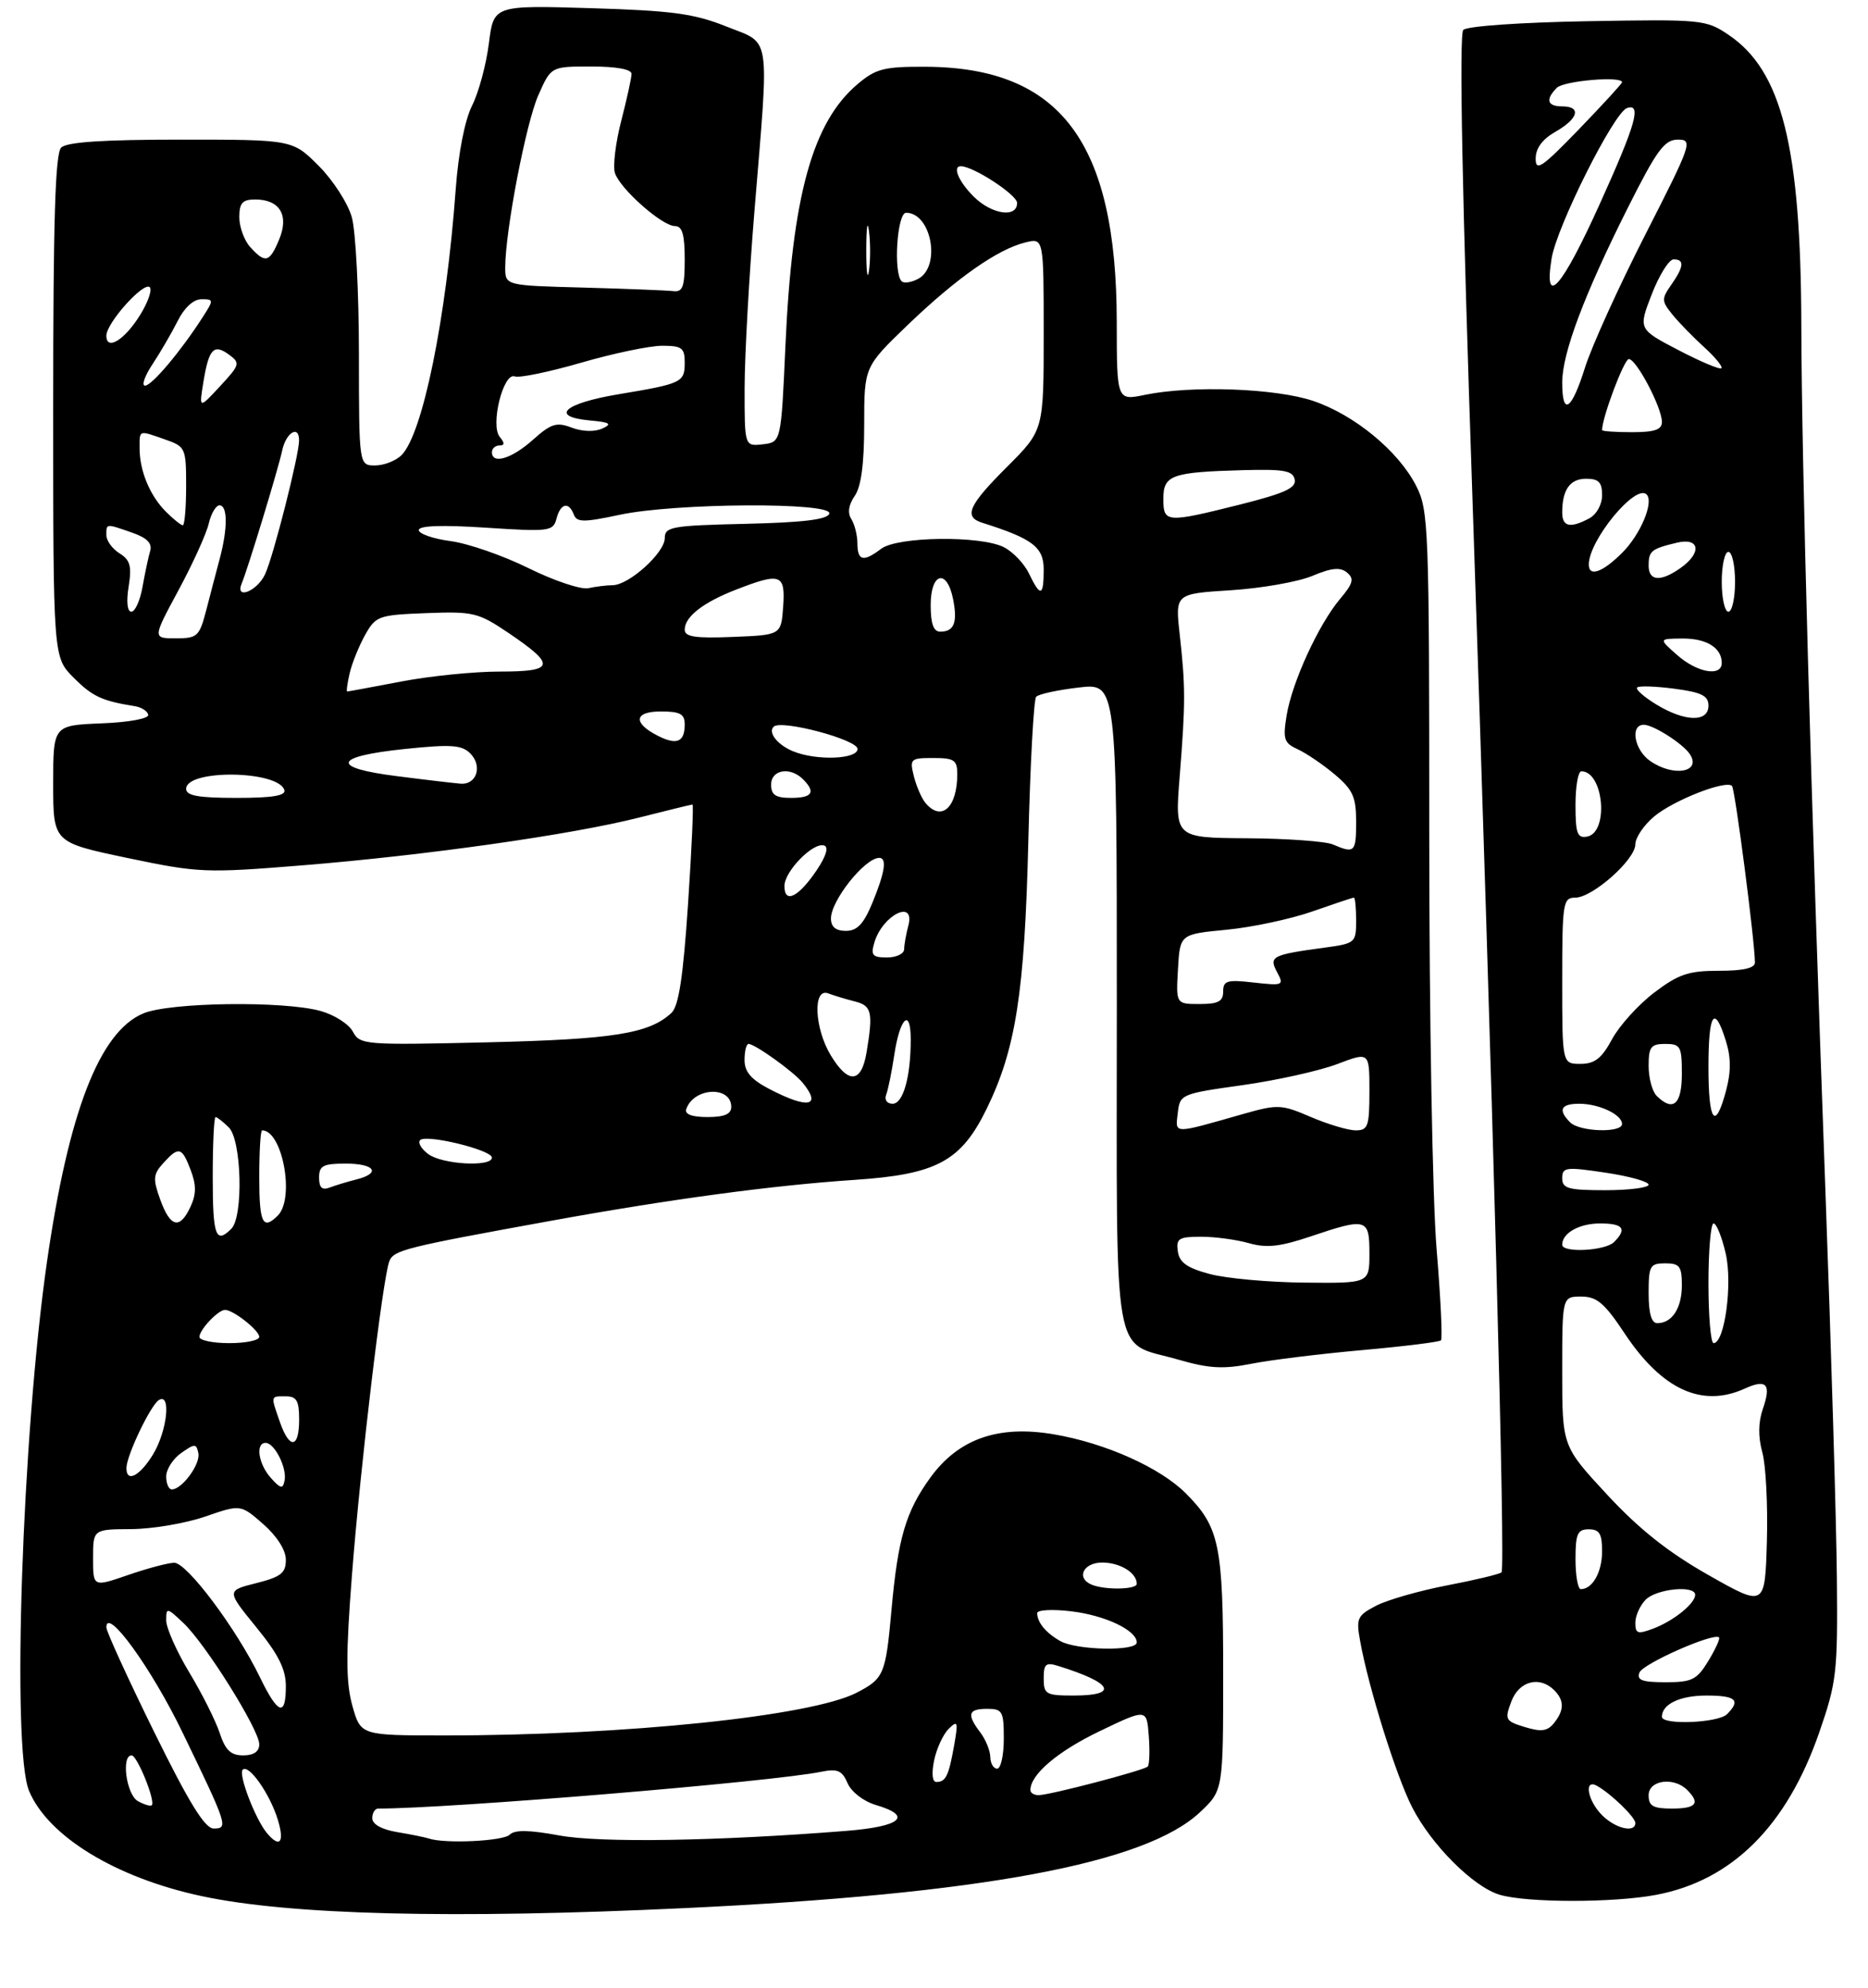 <?xml version="1.0" encoding="UTF-8" standalone="no"?>
<!DOCTYPE svg PUBLIC "-//W3C//DTD SVG 1.1//EN" "http://www.w3.org/Graphics/SVG/1.1/DTD/svg11.dtd" >
<svg xmlns="http://www.w3.org/2000/svg" xmlns:xlink="http://www.w3.org/1999/xlink" version="1.1" viewBox="0 0 281 299">
 <g >
 <path fill="currentColor"
d=" M 103.00 286.97 C 147.60 284.87 172.34 280.26 180.52 272.54 C 184.00 269.26 184.00 269.26 184.00 251.60 C 184.00 232.35 183.44 229.67 178.39 224.60 C 174.53 220.73 166.31 217.04 158.56 215.72 C 150.18 214.28 144.18 216.38 139.93 222.25 C 136.26 227.33 135.08 231.32 134.11 242.07 C 133.23 251.85 132.98 252.44 128.87 254.57 C 122.05 258.10 94.07 261.00 66.90 261.00 C 54.26 261.00 54.26 261.00 53.01 256.55 C 52.03 253.02 52.01 248.90 52.95 236.80 C 54.23 220.32 57.57 192.28 58.56 189.70 C 59.21 188.01 60.80 187.61 83.00 183.58 C 100.86 180.34 116.26 178.27 128.50 177.45 C 140.88 176.63 144.55 174.67 148.41 166.78 C 152.81 157.78 154.13 149.32 154.69 126.50 C 154.97 114.95 155.50 105.18 155.87 104.79 C 156.23 104.39 159.11 103.77 162.26 103.40 C 168.00 102.72 168.00 102.72 168.00 151.21 C 168.00 206.41 167.16 201.57 177.25 204.48 C 181.88 205.82 184.02 205.94 188.25 205.10 C 191.14 204.53 198.63 203.61 204.90 203.05 C 211.17 202.49 216.51 201.83 216.76 201.58 C 217.01 201.33 216.71 195.18 216.11 187.92 C 215.49 180.61 215.00 152.89 215.00 125.82 C 215.00 79.18 214.91 76.74 213.03 73.07 C 210.38 67.87 203.82 62.44 197.61 60.32 C 192.01 58.40 179.29 57.93 172.25 59.38 C 168.00 60.26 168.00 60.26 167.99 48.38 C 167.96 21.42 159.55 10.17 139.33 10.04 C 133.01 10.01 131.78 10.31 129.03 12.63 C 122.22 18.36 119.16 29.45 118.15 52.00 C 117.50 66.50 117.50 66.50 114.75 66.82 C 112.00 67.13 112.00 67.13 112.01 58.32 C 112.02 53.47 112.69 41.40 113.51 31.50 C 115.72 4.54 116.06 6.70 109.25 3.98 C 104.43 2.05 101.12 1.60 88.88 1.23 C 74.26 0.79 74.26 0.79 73.54 6.54 C 73.14 9.70 72.01 13.91 71.01 15.89 C 69.91 18.10 68.95 23.00 68.55 28.50 C 67.13 47.88 63.59 65.27 60.40 68.45 C 59.55 69.30 57.76 70.00 56.43 70.00 C 54.00 70.00 54.00 70.00 53.99 53.25 C 53.99 44.04 53.51 34.78 52.93 32.69 C 52.35 30.59 50.10 27.10 47.94 24.94 C 44.00 21.00 44.00 21.00 27.20 21.00 C 15.47 21.00 10.04 21.36 9.20 22.20 C 8.31 23.09 8.00 33.12 8.00 61.12 C 8.00 98.85 8.00 98.85 11.08 101.92 C 13.91 104.76 15.32 105.41 20.30 106.21 C 21.29 106.37 22.19 106.95 22.30 107.50 C 22.42 108.07 19.40 108.63 15.25 108.79 C 8.00 109.09 8.00 109.09 8.00 117.89 C 8.00 126.69 8.00 126.69 19.15 129.03 C 29.87 131.28 30.90 131.32 45.40 130.15 C 64.09 128.64 86.02 125.53 96.17 122.95 C 100.38 121.88 103.98 121.00 104.17 121.00 C 104.35 121.00 104.05 127.73 103.50 135.97 C 102.76 146.99 102.10 151.31 101.00 152.34 C 97.66 155.45 92.29 156.31 73.34 156.76 C 54.78 157.19 54.15 157.14 53.08 155.15 C 52.47 154.01 50.29 152.62 48.24 152.05 C 42.67 150.50 25.58 150.73 21.56 152.41 C 14.98 155.16 10.31 167.21 7.06 189.81 C 3.32 215.88 1.73 263.02 4.37 269.34 C 7.23 276.18 17.42 282.40 30.31 285.16 C 43.58 288.01 68.14 288.62 103.00 286.97 Z  M 249.11 284.98 C 260.54 282.83 268.77 274.64 273.65 260.59 C 276.28 253.02 276.45 251.54 276.32 237.50 C 276.25 229.25 275.47 202.93 274.59 179.00 C 272.38 118.75 271.02 69.71 270.97 49.00 C 270.91 22.06 268.05 10.64 260.01 5.23 C 256.63 2.95 256.00 2.89 238.81 3.19 C 228.76 3.37 220.67 3.93 220.12 4.50 C 219.47 5.15 219.95 29.60 221.50 75.00 C 224.60 166.21 226.48 235.85 225.87 236.47 C 225.59 236.74 221.94 237.62 217.75 238.42 C 213.57 239.22 208.74 240.60 207.03 241.48 C 204.17 242.97 203.98 243.38 204.60 246.79 C 205.86 253.81 210.03 267.13 212.43 271.81 C 215.34 277.49 221.62 283.77 225.59 284.96 C 229.67 286.18 242.70 286.19 249.11 284.98 Z  M 40.14 275.67 C 38.39 273.55 35.82 266.84 36.51 266.16 C 37.41 265.25 40.60 269.78 41.79 273.67 C 42.84 277.10 42.09 278.01 40.14 275.67 Z  M 64.50 276.50 C 63.95 276.32 61.81 275.88 59.75 275.54 C 57.42 275.15 56.00 274.36 56.00 273.45 C 56.00 272.65 56.40 272.00 56.89 272.00 C 67.61 272.00 116.10 267.98 123.50 266.47 C 125.99 265.97 126.67 266.26 127.50 268.18 C 128.07 269.50 129.90 270.91 131.75 271.46 C 137.39 273.12 135.57 274.70 127.25 275.36 C 107.84 276.90 90.27 277.18 84.12 276.04 C 79.59 275.21 77.43 275.17 76.67 275.93 C 75.70 276.90 66.90 277.32 64.50 276.50 Z  M 23.17 260.44 C 19.23 252.42 16.00 245.37 16.00 244.75 C 16.00 241.53 22.76 250.84 27.42 260.48 C 34.24 274.57 34.38 275.00 32.14 275.00 C 30.82 275.00 28.43 271.12 23.17 260.44 Z  M 20.74 270.88 C 19.01 269.90 18.20 264.00 19.80 264.00 C 20.64 264.00 23.43 270.90 22.83 271.50 C 22.64 271.69 21.70 271.41 20.74 270.88 Z  M 155.00 269.22 C 155.00 266.88 159.08 263.41 165.38 260.38 C 172.50 256.96 172.50 256.96 172.81 261.08 C 172.98 263.35 172.91 265.42 172.65 265.68 C 172.07 266.26 157.98 269.96 156.25 269.98 C 155.56 269.99 155.00 269.65 155.00 269.22 Z  M 140.52 264.75 C 140.89 262.96 141.88 260.82 142.72 260.00 C 144.07 258.66 144.16 258.93 143.53 262.49 C 142.71 267.10 142.27 268.00 140.86 268.00 C 140.24 268.00 140.11 266.74 140.52 264.75 Z  M 148.97 264.25 C 148.95 263.29 148.28 261.63 147.47 260.56 C 145.39 257.82 145.63 257.00 148.50 257.00 C 150.80 257.00 151.00 257.37 151.00 261.50 C 151.00 263.98 150.55 266.00 150.00 266.00 C 149.45 266.00 148.99 265.21 148.97 264.25 Z  M 33.05 260.64 C 32.44 258.79 30.38 254.68 28.47 251.52 C 26.56 248.35 25.00 244.83 25.00 243.70 C 25.00 241.73 25.10 241.74 27.58 244.08 C 30.89 247.18 39.00 260.15 39.00 262.33 C 39.00 263.43 38.17 264.00 36.58 264.00 C 34.71 264.00 33.90 263.22 33.05 260.64 Z  M 39.10 252.25 C 35.56 244.94 28.11 235.00 26.20 235.03 C 25.26 235.05 22.14 235.88 19.25 236.88 C 14.00 238.69 14.00 238.69 14.00 234.35 C 14.00 230.00 14.00 230.00 19.75 229.97 C 22.91 229.95 27.91 229.10 30.85 228.09 C 36.20 226.24 36.20 226.24 39.60 229.22 C 41.68 231.05 43.00 233.13 43.00 234.59 C 43.00 236.58 42.26 237.16 38.53 238.10 C 34.07 239.22 34.07 239.22 38.53 244.70 C 41.88 248.80 43.00 251.04 43.00 253.59 C 43.00 258.27 41.82 257.86 39.10 252.25 Z  M 157.00 252.43 C 157.00 250.23 157.32 249.96 159.25 250.57 C 167.41 253.11 168.37 255.00 161.50 255.00 C 157.34 255.00 157.00 254.81 157.00 252.43 Z  M 159.50 246.81 C 157.33 245.58 156.04 244.02 156.02 242.61 C 156.01 242.12 158.31 241.99 161.13 242.33 C 166.26 242.94 171.00 245.19 171.00 247.02 C 171.00 248.37 161.96 248.20 159.50 246.81 Z  M 164.25 238.34 C 161.83 237.36 162.93 235.00 165.80 235.00 C 168.50 235.00 171.00 236.54 171.00 238.20 C 171.00 239.06 166.29 239.16 164.25 238.34 Z  M 25.00 222.06 C 25.00 220.99 26.01 219.40 27.25 218.53 C 29.31 217.08 29.53 217.08 29.84 218.55 C 30.18 220.18 27.38 224.00 25.85 224.00 C 25.38 224.00 25.00 223.13 25.00 222.06 Z  M 40.75 222.28 C 38.87 220.19 38.39 217.00 39.96 217.00 C 41.30 217.00 43.19 220.77 42.81 222.66 C 42.55 223.98 42.23 223.92 40.75 222.28 Z  M 19.02 220.75 C 19.06 218.84 22.65 211.34 23.90 210.56 C 25.78 209.40 25.15 215.24 23.01 218.75 C 21.01 222.03 18.98 223.05 19.02 220.75 Z  M 42.10 213.85 C 40.70 209.83 40.66 210.00 43.00 210.00 C 44.62 210.00 45.00 210.67 45.00 213.50 C 45.00 217.85 43.55 218.03 42.10 213.85 Z  M 30.00 201.07 C 30.00 199.98 32.82 197.00 33.85 197.00 C 35.09 197.00 39.00 200.08 39.00 201.06 C 39.00 201.58 36.98 202.00 34.50 202.00 C 32.02 202.00 30.00 201.58 30.00 201.07 Z  M 182.00 191.61 C 178.58 190.70 177.42 189.88 177.18 188.21 C 176.90 186.26 177.31 186.00 180.69 186.00 C 182.79 186.00 186.03 186.44 187.89 186.97 C 190.51 187.72 192.55 187.50 197.10 185.97 C 205.59 183.11 206.00 183.22 206.00 188.50 C 206.00 193.00 206.00 193.00 196.25 192.90 C 190.89 192.85 184.47 192.27 182.00 191.61 Z  M 32.00 177.00 C 32.00 172.05 32.19 168.00 32.43 168.00 C 32.66 168.00 33.56 168.71 34.43 169.57 C 36.35 171.49 36.63 182.97 34.80 184.80 C 32.45 187.15 32.00 185.89 32.00 177.00 Z  M 24.11 180.43 C 22.98 177.29 23.03 176.62 24.56 174.93 C 26.89 172.36 27.36 172.48 28.69 175.99 C 29.54 178.23 29.53 179.61 28.66 181.48 C 27.05 184.95 25.63 184.62 24.11 180.43 Z  M 39.00 177.00 C 39.00 173.15 39.19 170.00 39.43 170.00 C 42.49 170.00 44.38 180.22 41.80 182.80 C 39.53 185.07 39.00 183.98 39.00 177.00 Z  M 48.00 177.11 C 48.00 175.32 48.60 175.00 52.00 175.00 C 56.41 175.00 57.37 176.44 53.59 177.39 C 52.27 177.72 50.47 178.27 49.59 178.60 C 48.45 179.04 48.00 178.62 48.00 177.11 Z  M 64.44 173.58 C 63.38 172.80 62.82 171.85 63.20 171.47 C 64.12 170.54 74.00 172.95 74.00 174.10 C 74.00 175.54 66.57 175.14 64.44 173.58 Z  M 177.17 167.39 C 177.49 164.57 177.65 164.50 186.91 163.20 C 192.09 162.47 198.50 161.04 201.16 160.03 C 206.00 158.19 206.00 158.19 206.00 164.10 C 206.00 169.39 205.79 170.00 203.94 170.00 C 202.80 170.00 199.76 169.09 197.19 167.99 C 192.74 166.08 192.22 166.06 187.00 167.54 C 176.30 170.59 176.80 170.60 177.17 167.39 Z  M 103.23 166.82 C 104.32 163.54 110.00 163.25 110.00 166.47 C 110.00 167.56 108.97 168.00 106.42 168.00 C 104.11 168.00 102.97 167.58 103.23 166.82 Z  M 115.75 163.79 C 112.99 162.35 112.00 161.20 112.00 159.42 C 112.00 158.09 112.27 157.00 112.60 157.00 C 113.56 157.00 119.39 161.18 120.75 162.85 C 123.66 166.42 121.57 166.82 115.75 163.79 Z  M 133.31 164.63 C 133.60 163.87 134.15 161.17 134.53 158.62 C 135.37 153.03 137.00 151.51 137.00 156.32 C 137.00 161.98 135.86 166.00 134.27 166.00 C 133.42 166.00 133.01 165.41 133.31 164.63 Z  M 124.99 158.75 C 122.50 154.66 122.24 148.49 124.59 149.40 C 125.47 149.73 127.27 150.28 128.59 150.61 C 131.14 151.25 131.36 152.21 130.36 158.25 C 129.59 162.91 127.63 163.09 124.99 158.75 Z  M 177.20 145.75 C 177.50 140.50 177.50 140.50 184.50 139.83 C 188.35 139.46 194.16 138.22 197.41 137.08 C 200.66 135.94 203.47 135.00 203.66 135.00 C 203.85 135.00 204.00 136.55 204.00 138.44 C 204.00 141.78 203.87 141.90 199.25 142.52 C 191.31 143.60 190.85 143.84 192.11 146.21 C 193.18 148.20 193.03 148.26 188.61 147.77 C 184.58 147.31 184.00 147.48 184.00 149.12 C 184.00 150.61 183.26 151.00 180.45 151.00 C 176.90 151.00 176.90 151.00 177.20 145.75 Z  M 131.53 141.75 C 132.77 137.58 137.73 135.14 136.63 139.25 C 136.30 140.49 136.02 142.06 136.01 142.75 C 136.01 143.44 134.84 144.00 133.43 144.00 C 131.24 144.00 130.96 143.67 131.53 141.75 Z  M 125.00 138.13 C 125.00 135.44 130.07 129.06 132.25 129.02 C 133.45 128.99 133.13 131.17 131.25 135.74 C 129.92 138.96 128.96 139.99 127.25 140.00 C 125.72 140.00 125.00 139.40 125.00 138.13 Z  M 118.00 133.26 C 118.00 131.03 122.34 126.61 123.98 127.16 C 124.70 127.40 124.26 128.79 122.81 130.94 C 120.09 134.95 118.00 135.96 118.00 133.26 Z  M 200.50 127.00 C 199.40 126.53 193.60 126.11 187.61 126.07 C 176.72 126.00 176.72 126.00 177.46 116.75 C 178.34 105.66 178.34 103.33 177.46 95.40 C 176.78 89.30 176.78 89.30 185.14 88.77 C 189.74 88.48 195.25 87.51 197.39 86.62 C 200.31 85.39 201.62 85.27 202.63 86.11 C 203.74 87.03 203.56 87.74 201.57 90.09 C 198.34 93.94 194.38 102.57 193.55 107.56 C 192.96 111.18 193.15 111.75 195.22 112.69 C 196.50 113.28 199.00 114.97 200.78 116.47 C 203.51 118.77 204.00 119.85 204.00 123.59 C 204.00 128.19 203.78 128.41 200.50 127.00 Z  M 139.20 120.74 C 138.63 120.05 137.85 118.25 137.47 116.74 C 136.82 114.13 136.96 114.00 140.39 114.00 C 143.54 114.00 144.00 114.31 144.00 116.42 C 144.00 121.47 141.60 123.64 139.20 120.74 Z  M 28.00 118.64 C 28.00 115.68 41.78 115.84 42.77 118.80 C 43.05 119.66 41.02 120.00 35.58 120.00 C 29.85 120.00 28.00 119.67 28.00 118.64 Z  M 116.00 118.00 C 116.00 115.74 118.87 115.27 120.80 117.20 C 122.75 119.15 122.20 120.00 119.00 120.00 C 116.67 120.00 116.00 119.56 116.00 118.00 Z  M 59.71 116.73 C 49.60 115.46 50.11 113.76 60.93 112.64 C 67.84 111.92 69.46 112.03 70.74 113.31 C 72.62 115.20 71.71 118.05 69.28 117.86 C 68.30 117.78 63.99 117.28 59.71 116.73 Z  M 119.35 113.01 C 116.98 112.05 115.48 110.18 116.38 109.29 C 117.49 108.18 129.00 111.23 129.00 112.64 C 129.00 114.19 122.87 114.43 119.35 113.01 Z  M 99.02 110.69 C 95.17 108.75 95.35 107.00 99.42 107.00 C 102.30 107.00 103.00 107.38 103.00 108.94 C 103.00 111.59 101.83 112.10 99.02 110.69 Z  M 52.60 101.25 C 52.95 99.74 54.00 97.15 54.92 95.50 C 56.53 92.63 56.93 92.49 64.13 92.21 C 71.21 91.94 71.94 92.12 76.52 95.21 C 83.68 100.06 83.46 101.00 75.17 101.00 C 71.32 101.00 64.65 101.67 60.34 102.50 C 56.03 103.32 52.38 104.00 52.23 104.00 C 52.08 104.00 52.25 102.76 52.60 101.25 Z  M 26.86 88.75 C 29.01 84.76 31.05 80.26 31.40 78.75 C 31.75 77.24 32.48 76.00 33.02 76.00 C 34.25 76.00 34.27 79.45 33.06 84.00 C 32.55 85.92 31.63 89.41 31.03 91.75 C 29.99 95.73 29.70 96.00 26.44 96.00 C 22.95 96.00 22.95 96.00 26.86 88.75 Z  M 103.00 94.70 C 103.00 92.75 105.78 90.59 110.77 88.66 C 117.44 86.07 118.16 86.33 117.81 91.25 C 117.50 95.50 117.50 95.50 110.25 95.79 C 104.59 96.02 103.00 95.78 103.00 94.70 Z  M 140.00 91.00 C 140.00 86.11 142.44 85.46 143.37 90.10 C 144.07 93.62 143.53 95.00 141.44 95.00 C 140.43 95.00 140.00 93.82 140.00 91.00 Z  M 19.35 88.23 C 19.84 85.15 19.59 84.22 17.98 83.22 C 16.89 82.54 16.00 81.31 16.00 80.49 C 16.00 78.71 15.89 78.72 19.88 80.11 C 22.12 80.89 22.92 81.71 22.59 82.86 C 22.32 83.76 21.81 86.19 21.44 88.25 C 21.08 90.31 20.32 92.00 19.76 92.00 C 19.15 92.00 18.98 90.51 19.35 88.23 Z  M 36.36 87.75 C 37.30 85.49 41.85 70.56 42.45 67.75 C 43.03 65.02 45.01 63.86 44.99 66.25 C 44.98 68.48 41.15 83.59 39.89 86.33 C 38.72 88.91 35.30 90.28 36.36 87.75 Z  M 79.53 85.46 C 75.70 83.56 70.41 81.73 67.78 81.38 C 65.15 81.03 63.00 80.28 63.00 79.72 C 63.00 79.05 66.46 78.93 73.09 79.36 C 82.64 79.99 83.21 79.91 83.71 78.01 C 84.32 75.68 85.55 75.39 86.32 77.39 C 86.77 78.57 87.80 78.58 93.18 77.43 C 101.56 75.63 125.33 75.50 124.75 77.25 C 124.46 78.14 120.81 78.58 112.17 78.78 C 101.02 79.04 100.00 79.22 100.00 80.94 C 100.00 83.13 94.62 87.99 92.17 88.01 C 91.25 88.02 89.60 88.22 88.50 88.46 C 87.40 88.70 83.36 87.35 79.53 85.46 Z  M 154.80 86.28 C 154.09 84.78 152.38 82.99 151.00 82.29 C 147.49 80.52 135.01 80.68 132.56 82.53 C 129.87 84.56 129.00 84.37 128.98 81.75 C 128.98 80.51 128.56 78.85 128.06 78.06 C 127.47 77.13 127.65 75.92 128.57 74.59 C 129.54 73.21 130.00 69.77 130.00 63.86 C 130.00 55.17 130.00 55.17 136.59 48.83 C 143.91 41.81 150.08 37.48 154.25 36.46 C 157.00 35.78 157.00 35.78 157.00 50.24 C 157.00 64.70 157.00 64.70 151.50 70.20 C 145.67 76.02 144.92 77.72 147.75 78.62 C 155.34 81.01 157.00 82.28 157.00 85.65 C 157.00 89.71 156.52 89.85 154.80 86.28 Z  M 24.96 76.96 C 22.55 74.55 21.00 70.82 21.00 67.43 C 21.00 64.61 20.79 64.68 24.85 66.10 C 27.90 67.16 28.00 67.38 28.00 73.10 C 28.00 76.34 27.77 79.00 27.50 79.00 C 27.23 79.00 26.08 78.08 24.96 76.96 Z  M 175.00 75.02 C 175.00 71.45 176.22 71.01 186.97 70.71 C 193.15 70.54 194.49 70.78 194.76 72.12 C 195.02 73.38 193.25 74.19 186.58 75.87 C 175.41 78.67 175.00 78.64 175.00 75.02 Z  M 74.00 68.00 C 74.00 67.45 74.51 67.00 75.12 67.00 C 75.93 67.00 75.94 66.63 75.18 65.71 C 73.72 63.96 75.71 55.95 77.44 56.61 C 78.12 56.87 82.62 55.94 87.45 54.54 C 92.27 53.14 97.75 52.00 99.61 52.00 C 102.57 52.00 103.00 52.32 103.00 54.53 C 103.00 57.51 102.61 57.70 93.01 59.30 C 84.84 60.67 82.65 62.66 88.69 63.23 C 91.78 63.51 92.14 63.75 90.60 64.45 C 89.47 64.97 87.62 64.92 86.02 64.32 C 83.72 63.44 82.90 63.70 80.16 66.15 C 76.97 69.00 74.00 69.89 74.00 68.00 Z  M 30.59 57.50 C 31.41 52.45 32.15 51.66 34.44 53.33 C 36.17 54.60 36.10 54.85 33.11 58.08 C 29.94 61.50 29.94 61.50 30.59 57.50 Z  M 22.96 54.75 C 24.14 52.96 25.84 50.04 26.74 48.25 C 27.73 46.27 29.12 45.00 30.30 45.00 C 32.17 45.00 32.17 45.09 30.46 47.75 C 27.19 52.84 22.84 58.00 21.82 58.00 C 21.26 58.00 21.77 56.54 22.96 54.75 Z  M 16.00 50.48 C 16.00 48.58 21.63 42.30 22.53 43.20 C 22.91 43.58 22.27 45.45 21.09 47.35 C 18.76 51.13 16.00 52.83 16.00 50.48 Z  M 87.75 43.25 C 76.00 42.94 76.00 42.94 76.00 40.22 C 76.01 34.71 79.12 18.51 80.98 14.32 C 82.89 10.00 82.89 10.00 88.94 10.00 C 92.70 10.00 95.00 10.42 95.00 11.11 C 95.00 11.71 94.30 14.89 93.45 18.18 C 92.60 21.46 92.18 24.98 92.50 26.01 C 93.26 28.39 99.60 34.00 101.53 34.00 C 102.63 34.00 103.00 35.27 103.00 39.00 C 103.00 43.18 102.71 43.96 101.25 43.78 C 100.29 43.67 94.21 43.43 87.75 43.25 Z  M 130.31 37.50 C 130.32 34.20 130.50 32.97 130.72 34.77 C 130.95 36.57 130.94 39.27 130.71 40.77 C 130.49 42.27 130.30 40.80 130.31 37.50 Z  M 135.63 42.30 C 134.36 41.03 134.95 32.00 136.30 32.00 C 140.11 32.00 141.60 40.07 138.13 41.93 C 137.10 42.48 135.98 42.65 135.63 42.30 Z  M 37.65 37.17 C 36.74 36.17 36.00 34.14 36.00 32.67 C 36.00 30.53 36.47 30.00 38.38 30.00 C 42.08 30.00 43.51 32.36 42.00 36.00 C 40.55 39.49 39.91 39.66 37.65 37.17 Z  M 146.45 29.55 C 144.20 27.29 143.23 25.00 144.54 25.00 C 146.41 25.00 153.00 29.30 153.00 30.52 C 153.00 32.83 149.17 32.26 146.45 29.55 Z  M 241.00 273.00 C 238.79 270.79 238.22 267.44 240.25 268.59 C 242.39 269.80 246.00 273.31 246.00 274.17 C 246.00 275.71 243.01 275.01 241.00 273.00 Z  M 248.00 270.00 C 248.00 267.71 251.79 267.19 253.80 269.20 C 255.81 271.21 255.16 272.00 251.50 272.00 C 248.67 272.00 248.00 271.62 248.00 270.00 Z  M 229.38 259.74 C 226.43 258.84 226.32 258.62 227.35 255.89 C 228.51 252.81 231.60 252.00 233.80 254.20 C 235.34 255.74 235.32 257.22 233.75 259.16 C 232.77 260.37 231.83 260.49 229.38 259.74 Z  M 250.00 258.20 C 250.00 256.29 252.71 255.00 256.70 255.00 C 261.12 255.00 261.90 255.70 259.80 257.80 C 258.47 259.13 250.00 259.47 250.00 258.20 Z  M 246.62 251.54 C 247.14 250.20 257.82 245.49 258.59 246.26 C 258.78 246.44 258.05 248.03 256.98 249.80 C 255.25 252.64 254.52 253.00 250.55 253.00 C 247.02 253.00 246.18 252.69 246.62 251.54 Z  M 246.00 244.05 C 246.00 243.00 246.71 241.44 247.57 240.57 C 249.21 238.94 255.00 238.37 255.00 239.85 C 255.00 241.15 251.79 243.75 248.75 244.91 C 246.35 245.82 246.00 245.71 246.00 244.05 Z  M 257.00 236.88 C 250.94 233.45 246.56 229.97 241.75 224.78 C 235.00 217.50 235.00 217.50 235.00 206.25 C 235.00 195.00 235.00 195.00 237.86 195.00 C 240.22 195.00 241.36 195.97 244.39 200.54 C 250.01 209.00 256.03 211.76 262.46 208.84 C 265.75 207.34 266.48 208.17 265.18 211.90 C 264.49 213.90 264.46 216.08 265.10 218.41 C 265.64 220.34 265.94 226.37 265.79 231.81 C 265.50 241.70 265.50 241.70 257.00 236.88 Z  M 237.00 234.50 C 237.00 230.67 237.30 230.00 239.00 230.00 C 240.60 230.00 241.00 230.67 241.00 233.30 C 241.00 236.43 239.56 239.00 237.80 239.00 C 237.36 239.00 237.00 236.97 237.00 234.50 Z  M 257.00 193.00 C 257.00 188.05 257.35 184.00 257.77 184.00 C 258.20 184.00 259.02 186.03 259.59 188.50 C 260.65 193.06 259.44 202.00 257.77 202.00 C 257.35 202.00 257.00 197.95 257.00 193.00 Z  M 248.00 194.50 C 248.00 190.37 248.20 190.00 250.50 190.00 C 252.66 190.00 253.00 190.45 253.00 193.30 C 253.00 196.73 251.53 199.00 249.30 199.00 C 248.43 199.00 248.00 197.53 248.00 194.50 Z  M 235.00 187.20 C 235.00 185.44 237.57 184.00 240.70 184.00 C 244.18 184.00 244.79 184.81 242.80 186.80 C 241.47 188.13 235.00 188.46 235.00 187.20 Z  M 235.00 177.19 C 235.00 175.54 235.54 175.47 241.50 176.36 C 245.07 176.89 248.00 177.71 248.00 178.17 C 248.00 178.62 245.07 179.00 241.50 179.00 C 235.90 179.00 235.00 178.75 235.00 177.19 Z  M 236.20 168.80 C 234.32 166.92 234.78 166.00 237.57 166.00 C 240.54 166.00 244.00 167.63 244.00 169.04 C 244.00 170.42 237.63 170.23 236.20 168.80 Z  M 257.00 160.50 C 257.00 152.35 257.89 151.00 259.61 156.52 C 260.40 159.03 260.41 161.17 259.65 164.02 C 258.02 170.13 257.00 168.78 257.00 160.50 Z  M 249.20 164.80 C 248.54 164.14 248.00 162.12 248.00 160.30 C 248.00 157.45 248.34 157.00 250.50 157.00 C 252.80 157.00 253.00 157.37 253.00 161.50 C 253.00 166.11 251.67 167.27 249.20 164.80 Z  M 235.00 147.50 C 235.00 135.74 235.12 135.00 236.97 135.00 C 239.56 135.00 246.00 129.29 246.00 126.99 C 246.00 125.99 247.27 124.11 248.81 122.81 C 251.71 120.37 259.60 117.27 260.54 118.20 C 261.00 118.66 263.97 141.49 263.99 144.75 C 264.00 145.60 262.25 146.00 258.58 146.00 C 253.99 146.00 252.49 146.51 248.83 149.29 C 246.45 151.10 243.60 154.25 242.50 156.29 C 240.94 159.18 239.89 160.00 237.75 160.00 C 235.00 160.00 235.00 160.00 235.00 147.50 Z  M 237.00 121.07 C 237.00 118.28 237.39 116.00 237.88 116.00 C 241.24 116.00 242.06 125.19 238.75 125.82 C 237.27 126.10 237.00 125.36 237.00 121.07 Z  M 248.22 114.44 C 245.83 112.77 245.18 109.00 247.28 109.00 C 248.69 109.00 253.11 111.81 254.18 113.39 C 256.04 116.14 251.73 116.90 248.22 114.44 Z  M 249.14 105.94 C 247.29 104.81 246.00 103.67 246.27 103.40 C 246.54 103.12 249.07 103.21 251.88 103.58 C 255.97 104.12 257.00 104.63 257.00 106.13 C 257.00 108.66 253.45 108.57 249.14 105.94 Z  M 252.31 98.53 C 249.50 96.06 249.50 96.06 253.05 96.03 C 256.70 96.00 259.00 97.42 259.00 99.70 C 259.00 101.82 255.32 101.18 252.31 98.53 Z  M 259.00 87.50 C 259.00 85.03 259.45 83.00 260.00 83.00 C 260.55 83.00 261.00 85.03 261.00 87.50 C 261.00 89.97 260.55 92.00 260.00 92.00 C 259.45 92.00 259.00 89.97 259.00 87.50 Z  M 248.00 85.06 C 248.00 82.86 248.40 82.54 252.25 81.62 C 255.72 80.79 256.04 83.16 252.78 85.44 C 249.78 87.55 248.00 87.40 248.00 85.06 Z  M 239.00 84.90 C 239.00 81.26 246.04 72.71 247.69 74.36 C 248.83 75.49 246.80 80.36 244.03 83.13 C 241.06 86.09 239.00 86.82 239.00 84.90 Z  M 235.00 77.08 C 235.00 73.65 236.17 72.00 238.61 72.00 C 240.48 72.00 241.00 72.53 241.00 74.46 C 241.00 75.88 240.17 77.37 239.07 77.96 C 236.21 79.49 235.00 79.23 235.00 77.08 Z  M 241.00 64.68 C 241.00 62.79 244.31 54.00 245.02 54.00 C 246.16 54.00 250.00 61.30 250.00 63.46 C 250.00 64.62 248.89 65.00 245.50 65.00 C 243.03 65.00 241.00 64.86 241.00 64.68 Z  M 235.00 57.52 C 235.00 53.13 238.30 44.34 244.87 31.25 C 249.24 22.56 250.38 21.00 252.40 21.00 C 254.69 21.00 254.48 21.60 247.52 35.25 C 243.52 43.09 239.43 52.09 238.44 55.25 C 236.40 61.75 235.00 62.67 235.00 57.52 Z  M 252.47 52.65 C 246.44 49.50 246.44 49.50 248.47 44.26 C 249.59 41.38 251.06 39.02 251.75 39.01 C 253.42 39.00 253.32 40.09 251.40 42.84 C 249.92 44.95 249.94 45.29 251.58 47.31 C 252.56 48.52 254.72 50.73 256.37 52.23 C 258.02 53.73 259.18 55.15 258.94 55.38 C 258.70 55.61 255.79 54.38 252.47 52.65 Z  M 233.40 38.90 C 234.17 34.08 242.78 16.90 244.75 16.25 C 246.98 15.51 246.10 18.62 240.68 30.61 C 234.94 43.32 232.19 46.44 233.40 38.90 Z  M 231.01 23.85 C 231.01 22.29 232.02 20.93 234.01 19.80 C 237.44 17.84 237.92 16.00 235.00 16.00 C 232.73 16.00 232.44 14.96 234.20 13.20 C 235.25 12.15 244.00 11.40 244.00 12.37 C 244.00 12.57 241.07 15.76 237.50 19.46 C 231.93 25.22 231.00 25.85 231.01 23.85 Z "/>
</g>
</svg>